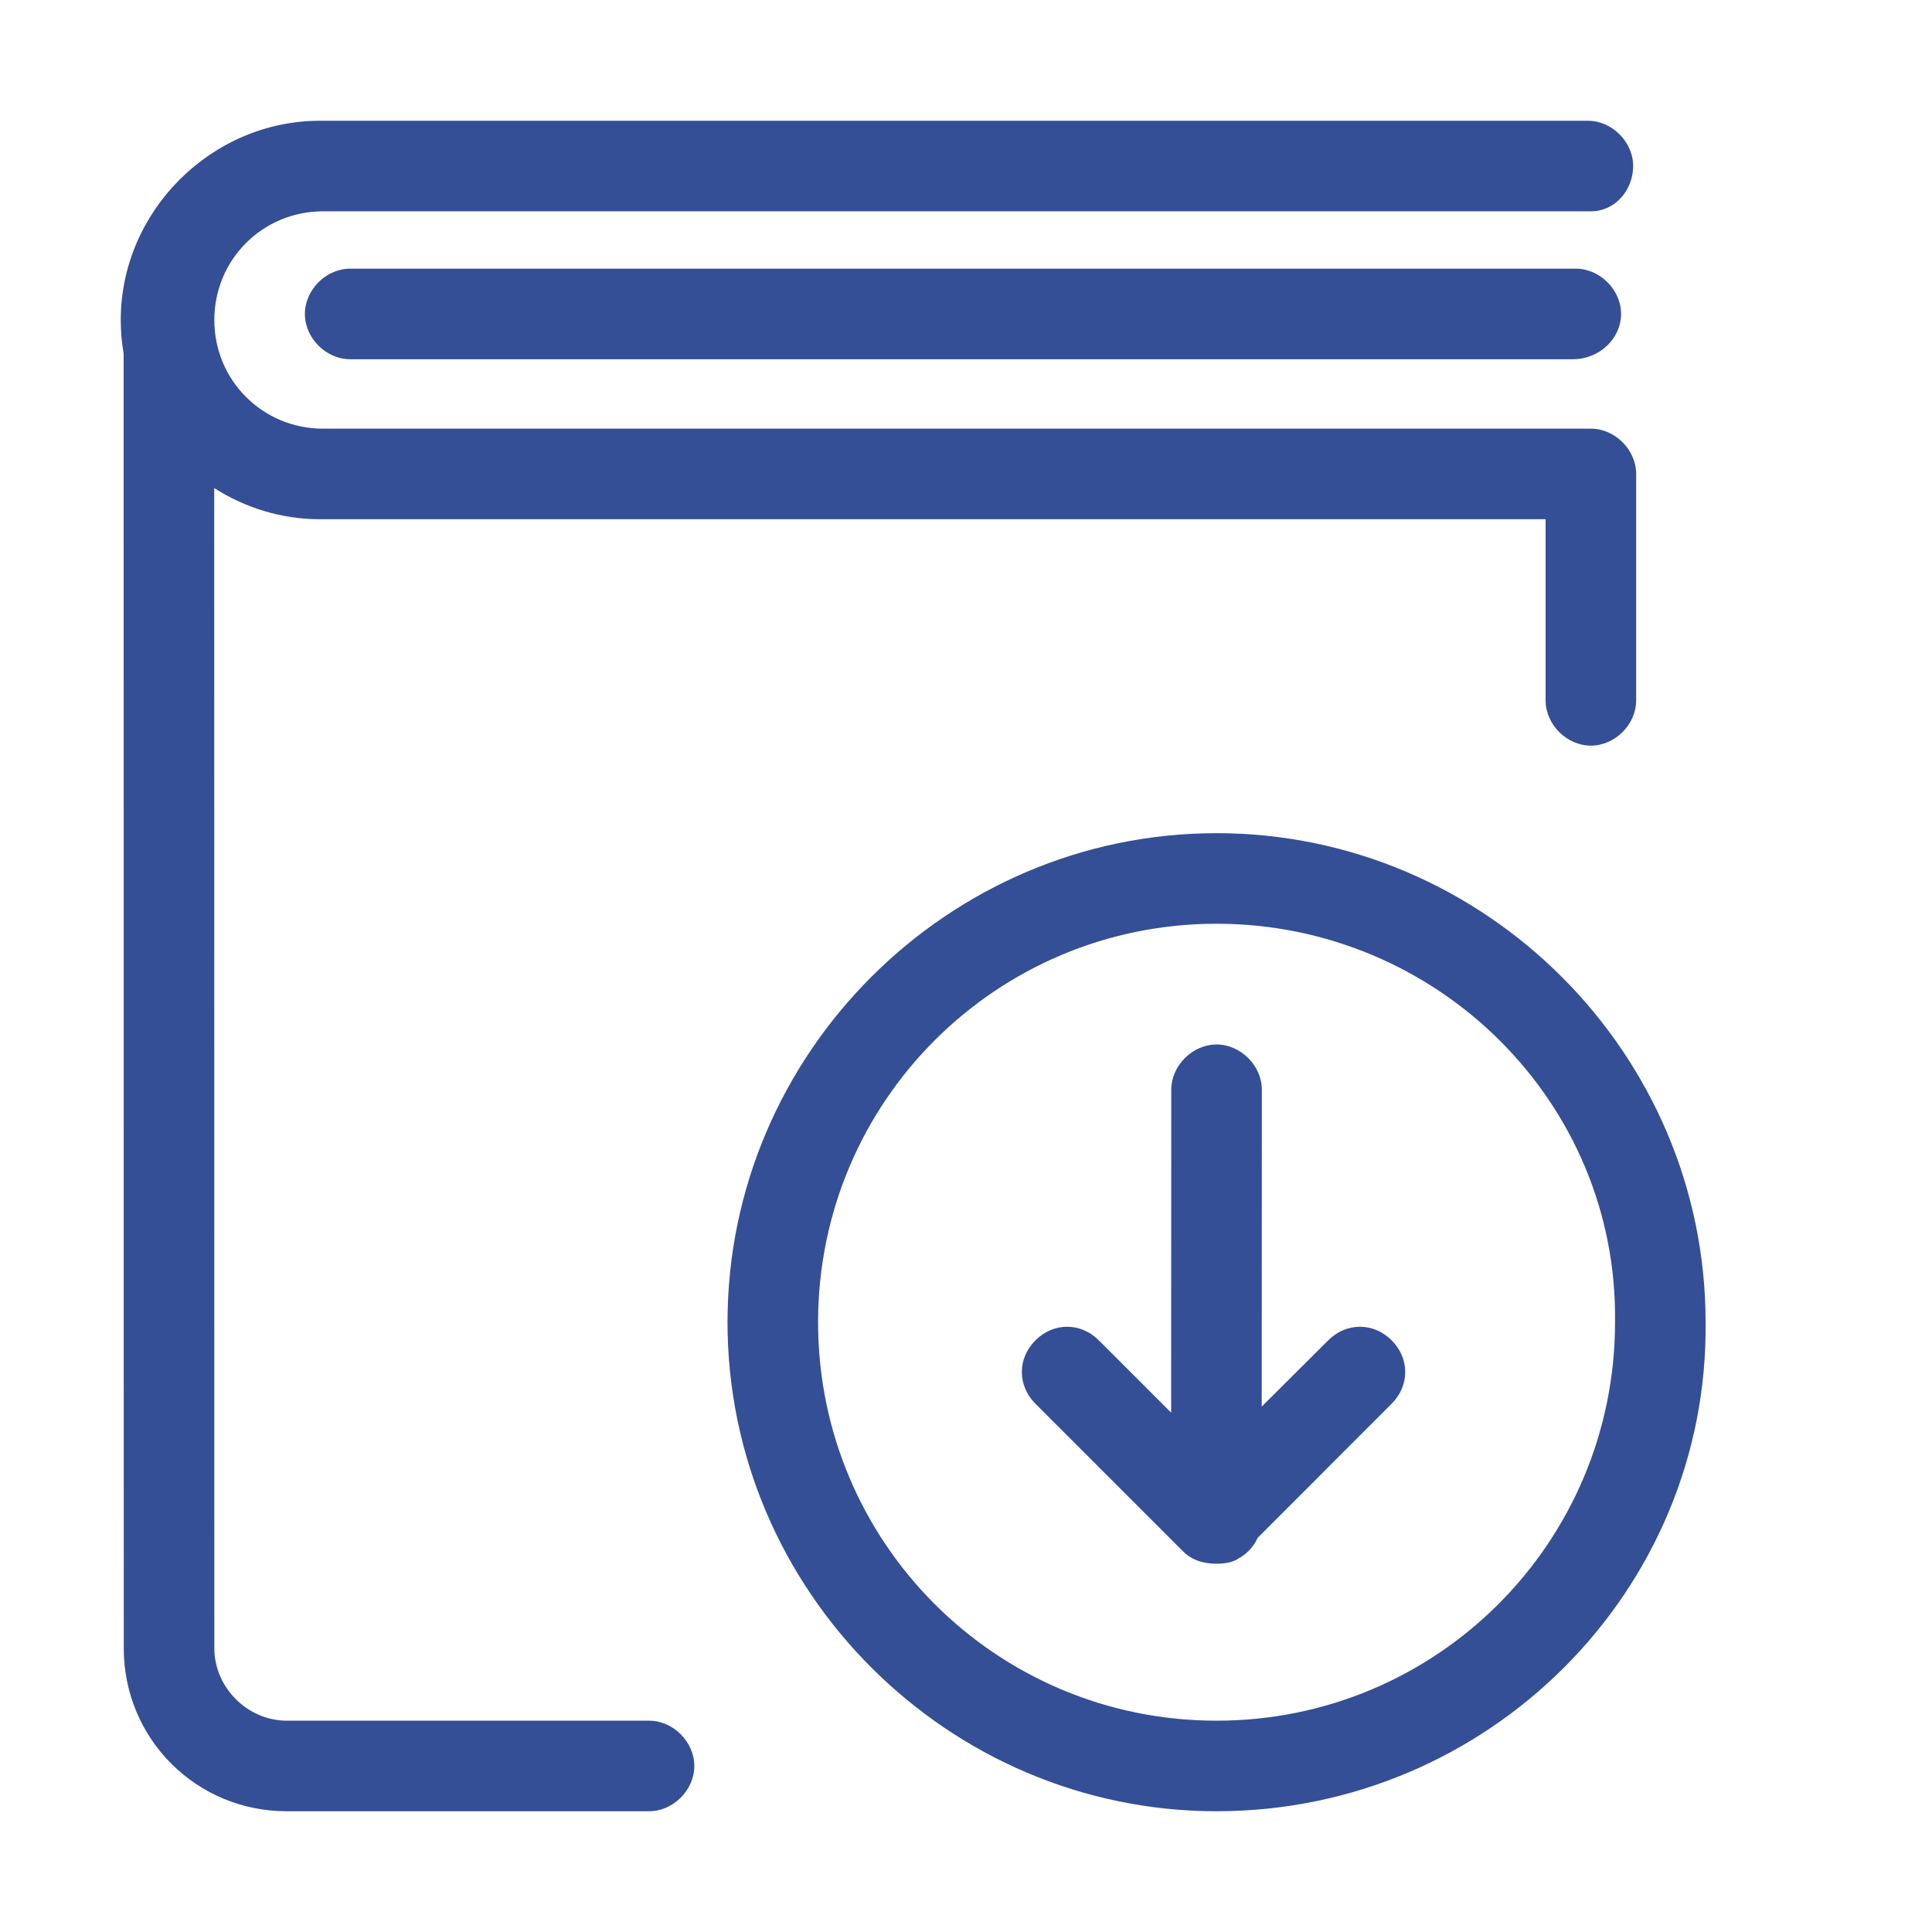 <?xml version="1.0" encoding="UTF-8"?>
<svg width="16px" height="16px" viewBox="0 0 16 16" version="1.1" xmlns="http://www.w3.org/2000/svg" xmlns:xlink="http://www.w3.org/1999/xlink">
    <title>button download source code</title>
    <g id="button-download-source-code" stroke="none" stroke-width="1" fill="none" fill-rule="evenodd">
        <g id="下载-文件下载-09" transform="translate(1, 1)" fill="#344F96" fill-rule="nonzero">
            <path d="M9.075,5.9 C11.3,5.9 13.125,7.725 13.125,9.95 C13.15,12.175 11.325,14 9.075,14 C6.85,14 5.025,12.175 5.025,9.95 C5.025,7.725 6.85,5.9 9.075,5.9 Z M12.15,0 C12.35,0 12.525,0.175 12.525,0.375 C12.525,0.575 12.375,0.75 12.175,0.75 L1.675,0.75 C1.175,0.75 0.775,1.15 0.775,1.65 C0.775,2.15 1.175,2.55 1.675,2.55 L12.175,2.55 C12.375,2.55 12.55,2.725 12.55,2.925 L12.55,4.8 C12.55,5 12.375,5.175 12.175,5.175 C11.975,5.175 11.8,5 11.8,4.8 L11.8,3.3 L1.65,3.3 C1.33,3.3 1.029,3.205 0.774,3.042 L0.775,12.65 C0.775,12.975 1.05,13.25 1.375,13.25 L4.375,13.25 C4.575,13.25 4.75,13.425 4.75,13.625 C4.75,13.825 4.575,14 4.375,14 L1.375,14 C0.625,14 0.025,13.4 0.025,12.65 L0.024,1.929 C0.008,1.838 0,1.745 0,1.65 C0,0.75 0.75,0 1.65,0 L12.15,0 Z M9.075,6.65 C7.25,6.65 5.775,8.125 5.775,9.95 C5.775,11.775 7.25,13.25 9.075,13.25 C10.9,13.25 12.375,11.775 12.375,9.95 C12.4,8.125 10.9,6.65 9.075,6.65 Z M9.075,7.65 C9.275,7.65 9.45,7.825 9.45,8.025 L9.449,10.649 L10,10.1 C10.15,9.95 10.375,9.95 10.525,10.1 C10.675,10.25 10.675,10.475 10.525,10.625 L9.416,11.735 C9.383,11.807 9.329,11.867 9.258,11.906 C9.214,11.938 9.144,11.95 9.075,11.95 C8.975,11.95 8.875,11.925 8.8,11.85 L7.575,10.625 C7.425,10.475 7.425,10.25 7.575,10.1 C7.725,9.95 7.95,9.95 8.1,10.1 L8.699,10.699 L8.7,8.025 C8.7,7.825 8.875,7.65 9.075,7.65 Z M12.05,1.225 C12.25,1.225 12.425,1.4 12.425,1.6 C12.425,1.8 12.25,1.975 12.025,1.975 L1.9,1.975 C1.7,1.975 1.525,1.8 1.525,1.6 C1.525,1.4 1.7,1.225 1.9,1.225 L12.05,1.225 Z" id="形状结合"></path>
        </g>
    </g>
</svg>